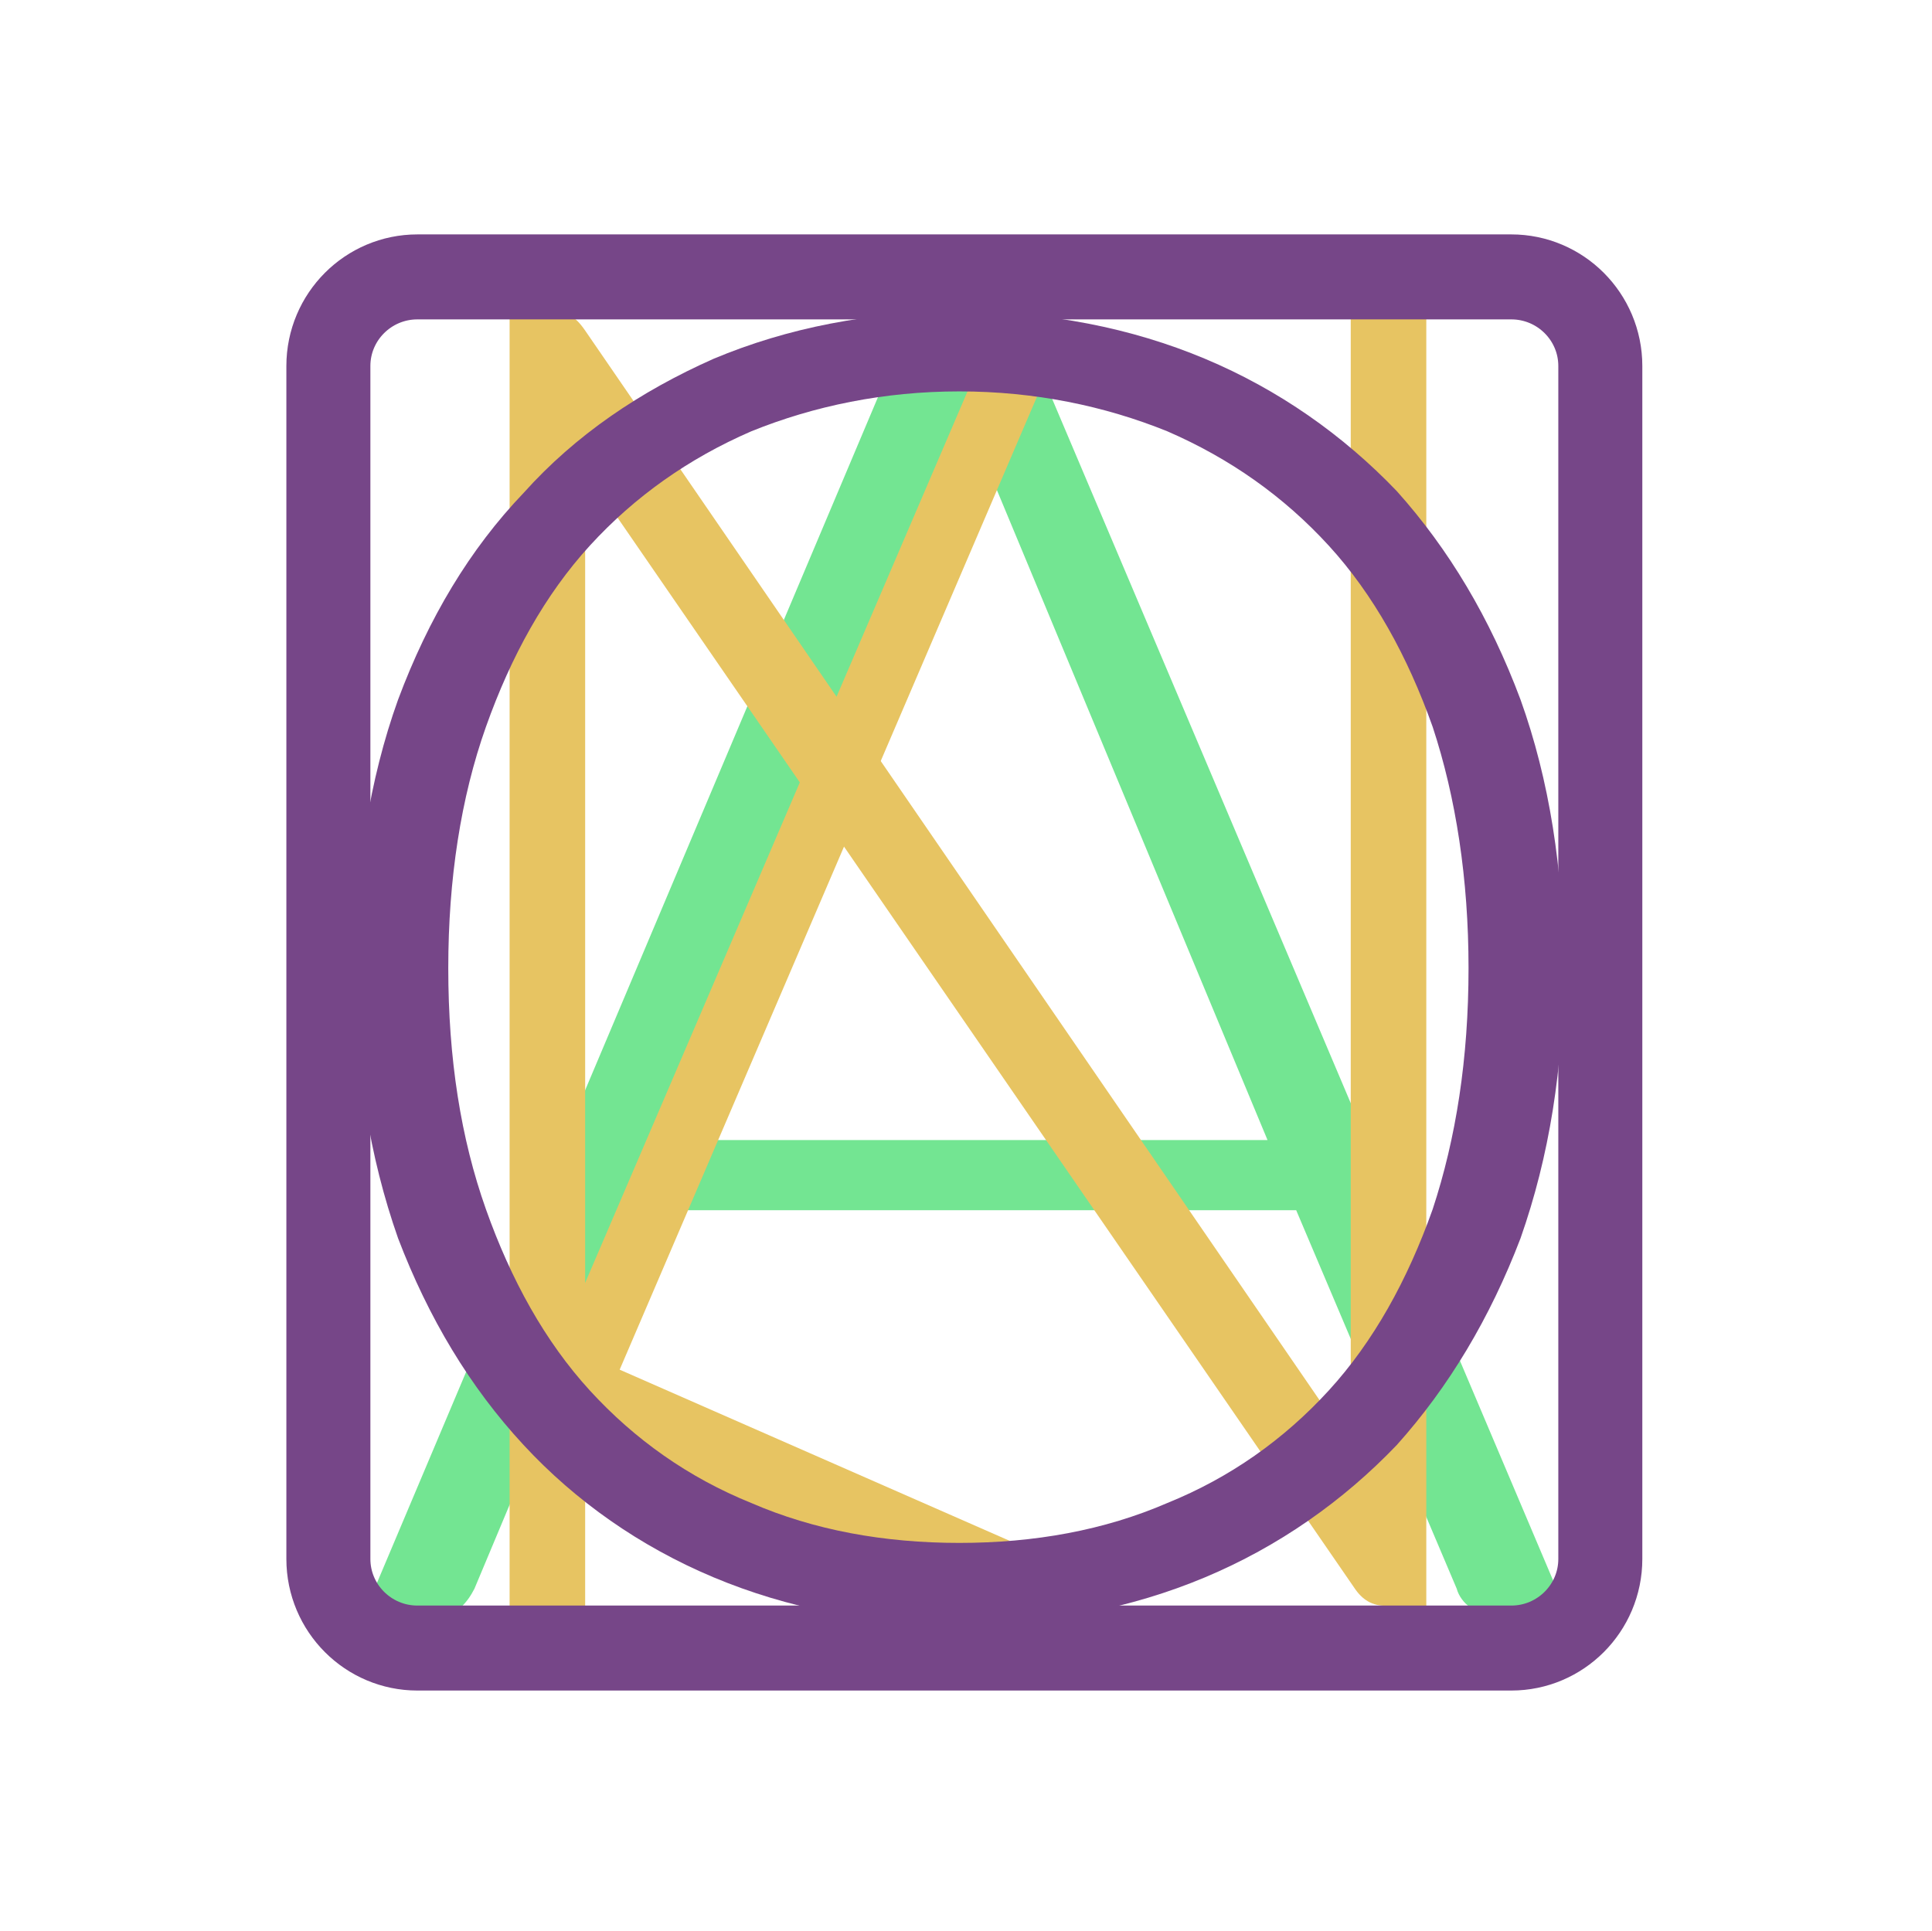 <?xml version="1.0" encoding="UTF-8" standalone="no"?>
<!DOCTYPE svg PUBLIC "-//W3C//DTD SVG 1.1//EN" "http://www.w3.org/Graphics/SVG/1.1/DTD/svg11.dtd">
<svg width="100%" height="100%" viewBox="0 0 4001 4000" version="1.1" xmlns="http://www.w3.org/2000/svg" xmlns:xlink="http://www.w3.org/1999/xlink" xml:space="preserve" xmlns:serif="http://www.serif.com/" style="fill-rule:evenodd;clip-rule:evenodd;stroke-linecap:square;stroke-miterlimit:9;">
    <g transform="matrix(1,0,0,1,-8569,0)">
        <g id="DonaldLouchLogoSmallSquare" transform="matrix(1,0,0,1,8569.92,0)">
            <rect x="0" y="0" width="4000" height="4000" style="fill:none;"/>
            <clipPath id="_clip1">
                <rect x="0" y="0" width="4000" height="4000"/>
            </clipPath>
            <g clip-path="url(#_clip1)">
                <g id="Layer5" transform="matrix(0.772,0,0,0.781,439.865,432.975)">
                    <g transform="matrix(5126.53,0,0,4896.23,363.359,3727.33)">
                        <path d="M0.638,-0L0.598,-0C0.593,-0 0.59,-0.001 0.587,-0.004C0.584,-0.006 0.581,-0.01 0.58,-0.014L0.496,-0.219L0.149,-0.219L0.066,-0.014C0.064,-0.01 0.062,-0.007 0.059,-0.004C0.055,-0.001 0.051,-0 0.047,-0L0.008,-0L0.297,-0.708L0.348,-0.708L0.638,-0ZM0.164,-0.257L0.481,-0.257L0.337,-0.615C0.334,-0.62 0.332,-0.627 0.33,-0.634C0.327,-0.641 0.325,-0.649 0.323,-0.657C0.32,-0.649 0.318,-0.641 0.316,-0.634C0.313,-0.627 0.311,-0.62 0.309,-0.614L0.164,-0.257Z" style="fill:#73e592;fill-rule:nonzero;"/>
                    </g>
                    <g transform="matrix(4503.76,0,0,4845.03,323.163,3704.07)">
                        <path d="M0.13,-0.708C0.135,-0.708 0.138,-0.707 0.141,-0.706C0.144,-0.705 0.147,-0.702 0.15,-0.698L0.608,-0.085C0.607,-0.095 0.606,-0.105 0.606,-0.114L0.606,-0.708L0.651,-0.708L0.651,-0L0.627,-0C0.619,-0 0.613,-0.003 0.608,-0.01L0.148,-0.624C0.149,-0.614 0.15,-0.604 0.15,-0.596L0.15,-0L0.105,-0L0.105,-0.708L0.13,-0.708Z" style="fill:#e7c462;fill-rule:nonzero;"/>
                    </g>
                    <g transform="matrix(3175.97,1377.97,-1745.35,4022.7,519.056,3039.91)">
                        <path d="M0.156,-0.044L0.492,-0.044L0.492,-0L0.105,-0L0.105,-0.708L0.156,-0.708L0.156,-0.044Z" style="fill:#e7c462;fill-rule:nonzero;"/>
                    </g>
                    <g transform="matrix(4809.99,0,0,4809,83.199,3715.22)">
                        <path d="M0.736,-0.354C0.736,-0.299 0.728,-0.25 0.712,-0.205C0.695,-0.161 0.672,-0.123 0.643,-0.091C0.613,-0.06 0.577,-0.035 0.536,-0.018C0.495,-0.001 0.449,0.008 0.399,0.008C0.349,0.008 0.303,-0.001 0.262,-0.018C0.221,-0.035 0.185,-0.06 0.156,-0.091C0.126,-0.123 0.103,-0.161 0.086,-0.205C0.07,-0.25 0.062,-0.299 0.062,-0.354C0.062,-0.408 0.07,-0.458 0.086,-0.502C0.103,-0.547 0.126,-0.585 0.156,-0.616C0.185,-0.648 0.221,-0.672 0.262,-0.69C0.303,-0.707 0.349,-0.716 0.399,-0.716C0.449,-0.716 0.495,-0.707 0.536,-0.69C0.577,-0.673 0.613,-0.648 0.643,-0.617C0.672,-0.585 0.695,-0.547 0.712,-0.502C0.728,-0.458 0.736,-0.408 0.736,-0.354ZM0.683,-0.354C0.683,-0.403 0.676,-0.448 0.663,-0.487C0.649,-0.526 0.63,-0.56 0.605,-0.587C0.58,-0.614 0.55,-0.635 0.515,-0.65C0.48,-0.664 0.441,-0.672 0.399,-0.672C0.357,-0.672 0.318,-0.664 0.283,-0.65C0.248,-0.635 0.218,-0.614 0.193,-0.587C0.168,-0.56 0.149,-0.526 0.135,-0.487C0.121,-0.448 0.114,-0.403 0.114,-0.354C0.114,-0.304 0.121,-0.26 0.135,-0.221C0.149,-0.182 0.168,-0.148 0.193,-0.121C0.218,-0.094 0.248,-0.073 0.283,-0.059C0.318,-0.044 0.357,-0.037 0.399,-0.037C0.441,-0.037 0.48,-0.044 0.515,-0.059C0.55,-0.073 0.58,-0.094 0.605,-0.121C0.63,-0.148 0.649,-0.182 0.663,-0.221C0.676,-0.26 0.683,-0.304 0.683,-0.354Z" style="fill:#764688;fill-rule:nonzero;"/>
                    </g>
                    <g transform="matrix(1,0,0,1,-40,28)">
                        <path d="M3761.93,388.261C3761.93,257.826 3654.91,151.93 3523.09,151.93L588.752,151.93C456.932,151.93 349.911,257.826 349.911,388.261L349.911,3551.79C349.911,3682.22 456.932,3788.12 588.752,3788.12L3523.09,3788.12C3654.91,3788.12 3761.93,3682.22 3761.93,3551.79L3761.93,388.261Z" style="fill:none;stroke:#764688;stroke-width:225.37px;"/>
                    </g>
                </g>
            </g>
        </g>
    </g>
</svg>

